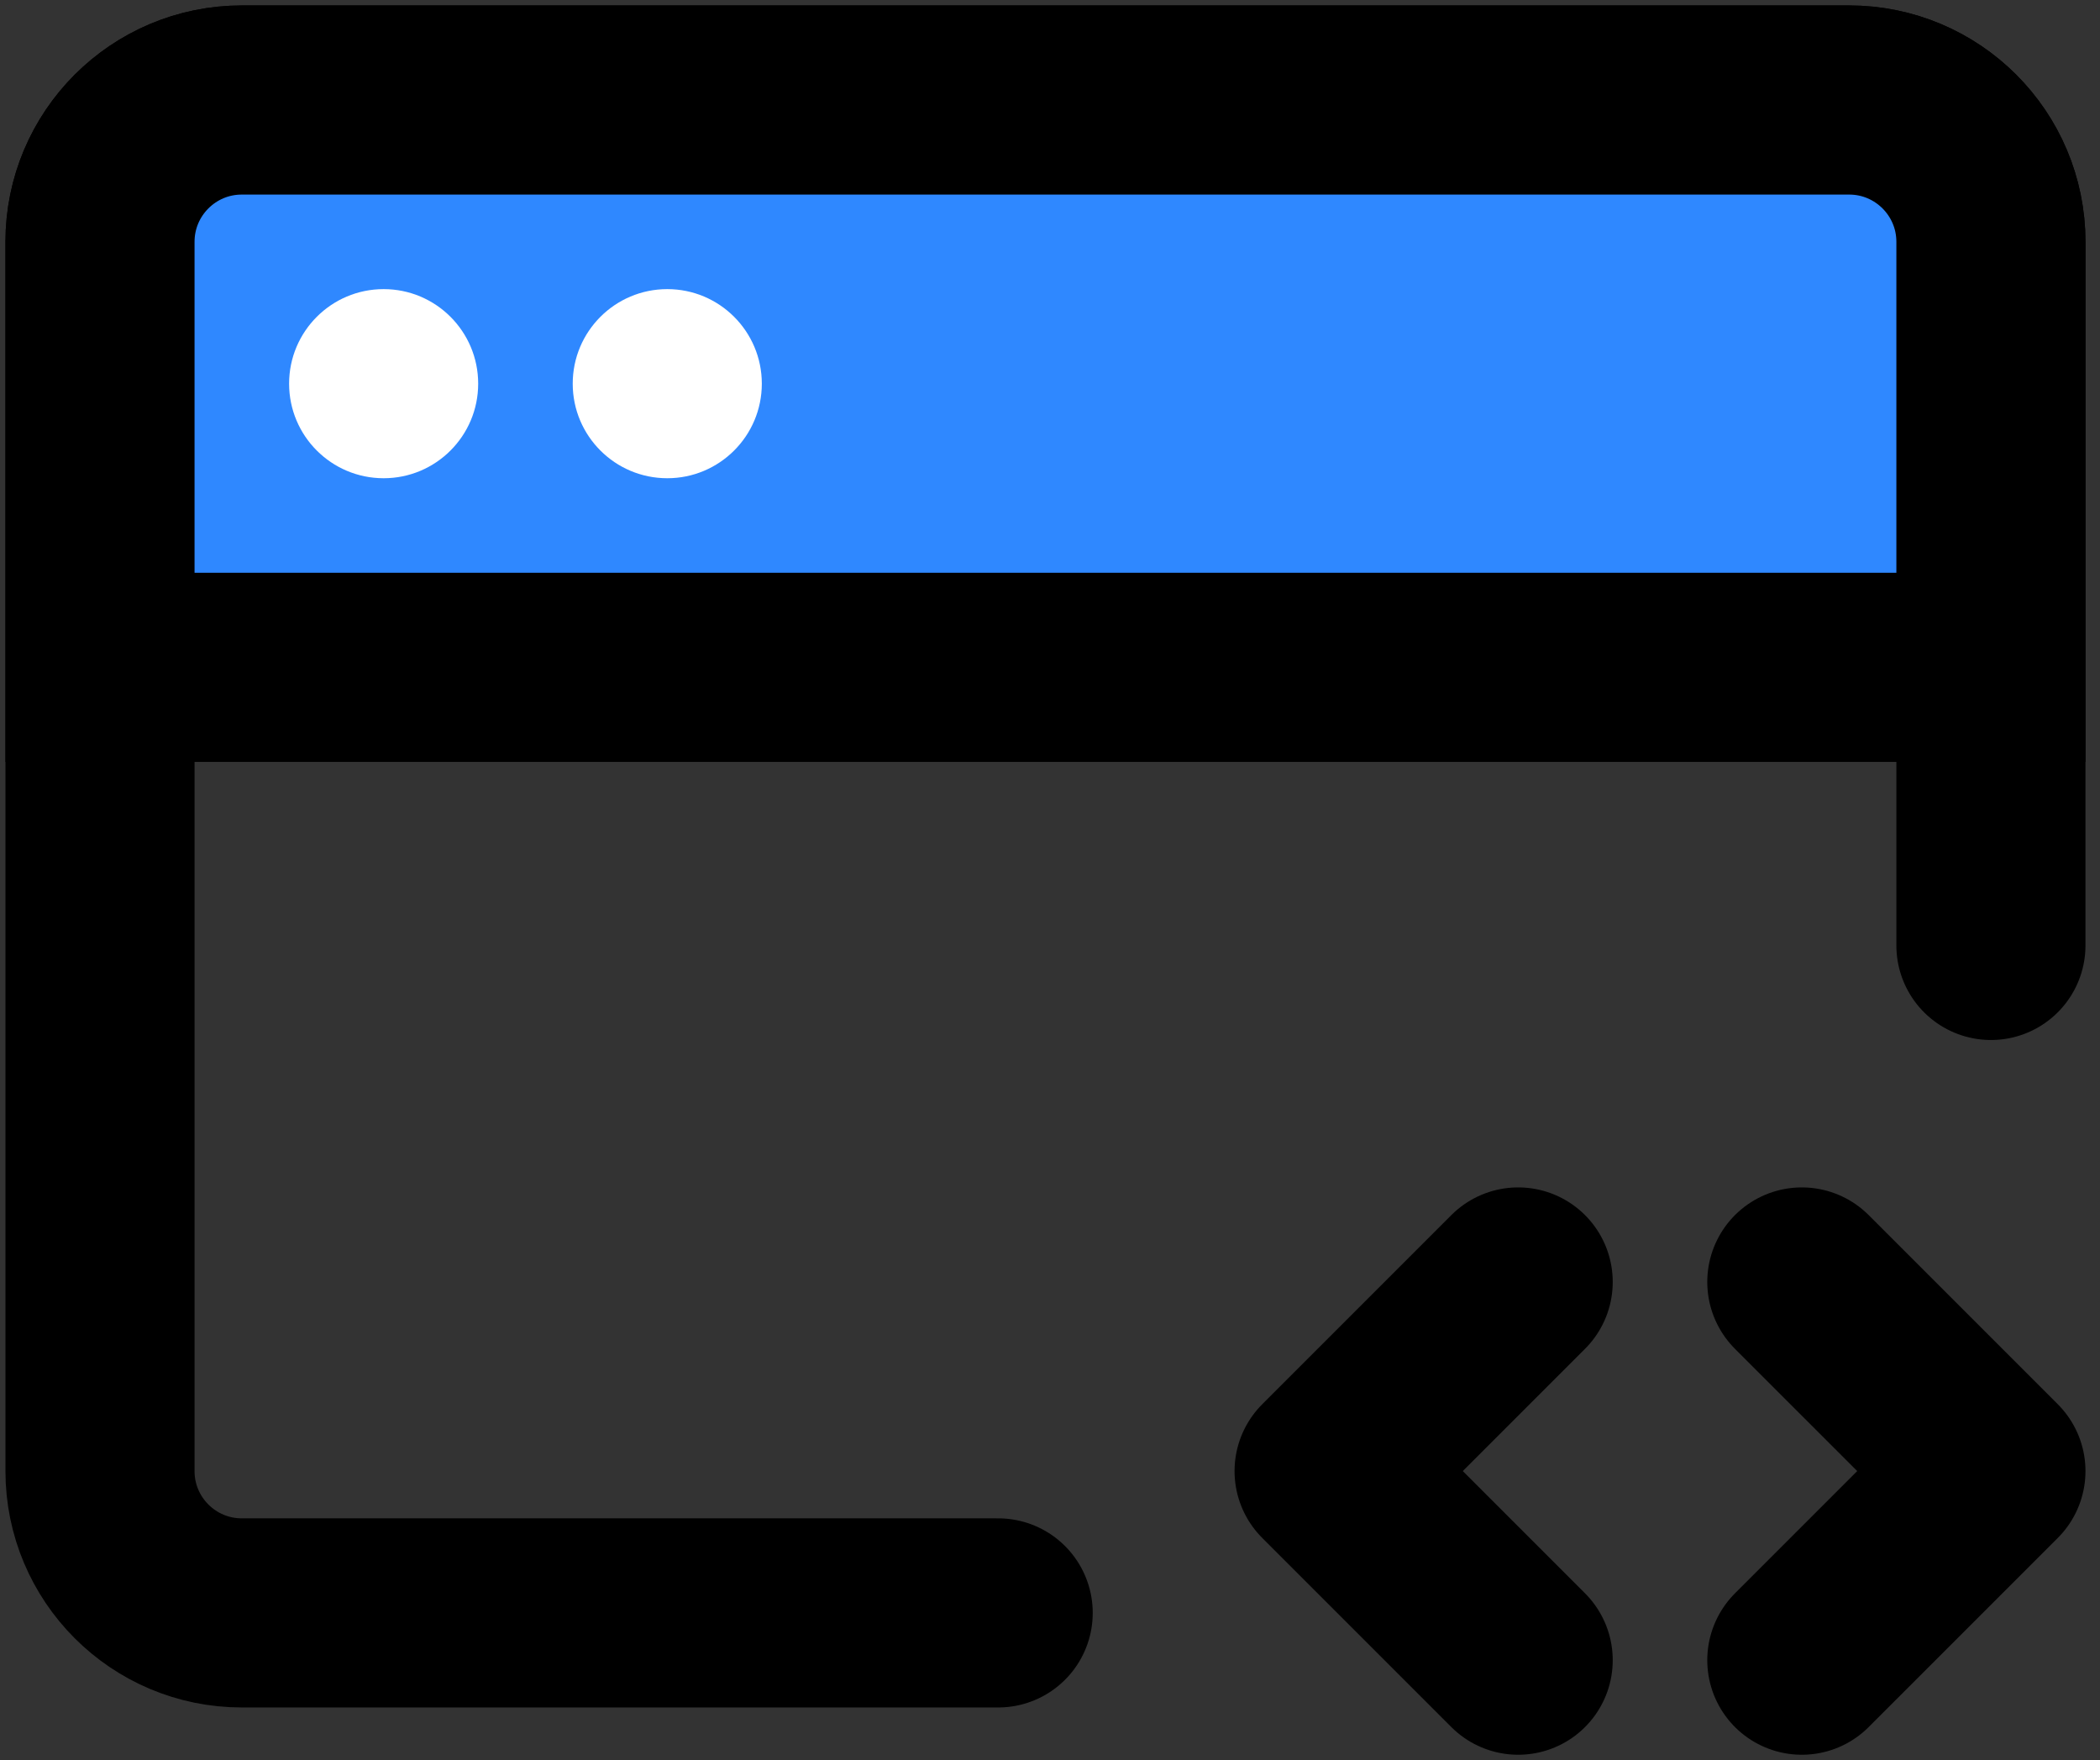 <svg width="105" height="88" viewBox="0 0 105 88" fill="none" xmlns="http://www.w3.org/2000/svg">
<rect x="0" y="0" width="105" height="88" fill="#333333" stroke="none"/>
<path d="M49.909 80.636H12.091C8.175 80.636 5 77.462 5 73.546V12.091C5 8.175 8.175 5 12.091 5H92.455C96.371 5 99.546 8.175 99.546 12.091V47.267" stroke="black" stroke-width="9.455" stroke-linecap="round" stroke-linejoin="round"/>
<path d="M5 12.091C5 8.175 8.175 5 12.091 5H92.455C96.371 5 99.546 8.175 99.546 12.091V33.364H5V12.091Z" fill="#2F88FF" stroke="black" stroke-width="9.455"/>
<path d="M75.909 64.091L66.455 73.546L75.909 83" stroke="black" stroke-width="9.455" stroke-linecap="round" stroke-linejoin="round"/>
<path d="M90.091 64.091L99.546 73.546L90.091 83" stroke="black" stroke-width="9.455" stroke-linecap="round" stroke-linejoin="round"/>
<path d="M14.455 19.182C14.455 16.571 16.571 14.454 19.182 14.454C21.793 14.454 23.909 16.571 23.909 19.182C23.909 21.793 21.793 23.909 19.182 23.909C16.571 23.909 14.455 21.793 14.455 19.182Z" fill="white"/>
<path d="M28.636 19.182C28.636 16.571 30.753 14.454 33.364 14.454C35.974 14.454 38.091 16.571 38.091 19.182C38.091 21.793 35.974 23.909 33.364 23.909C30.753 23.909 28.636 21.793 28.636 19.182Z" fill="white"/>
</svg>
